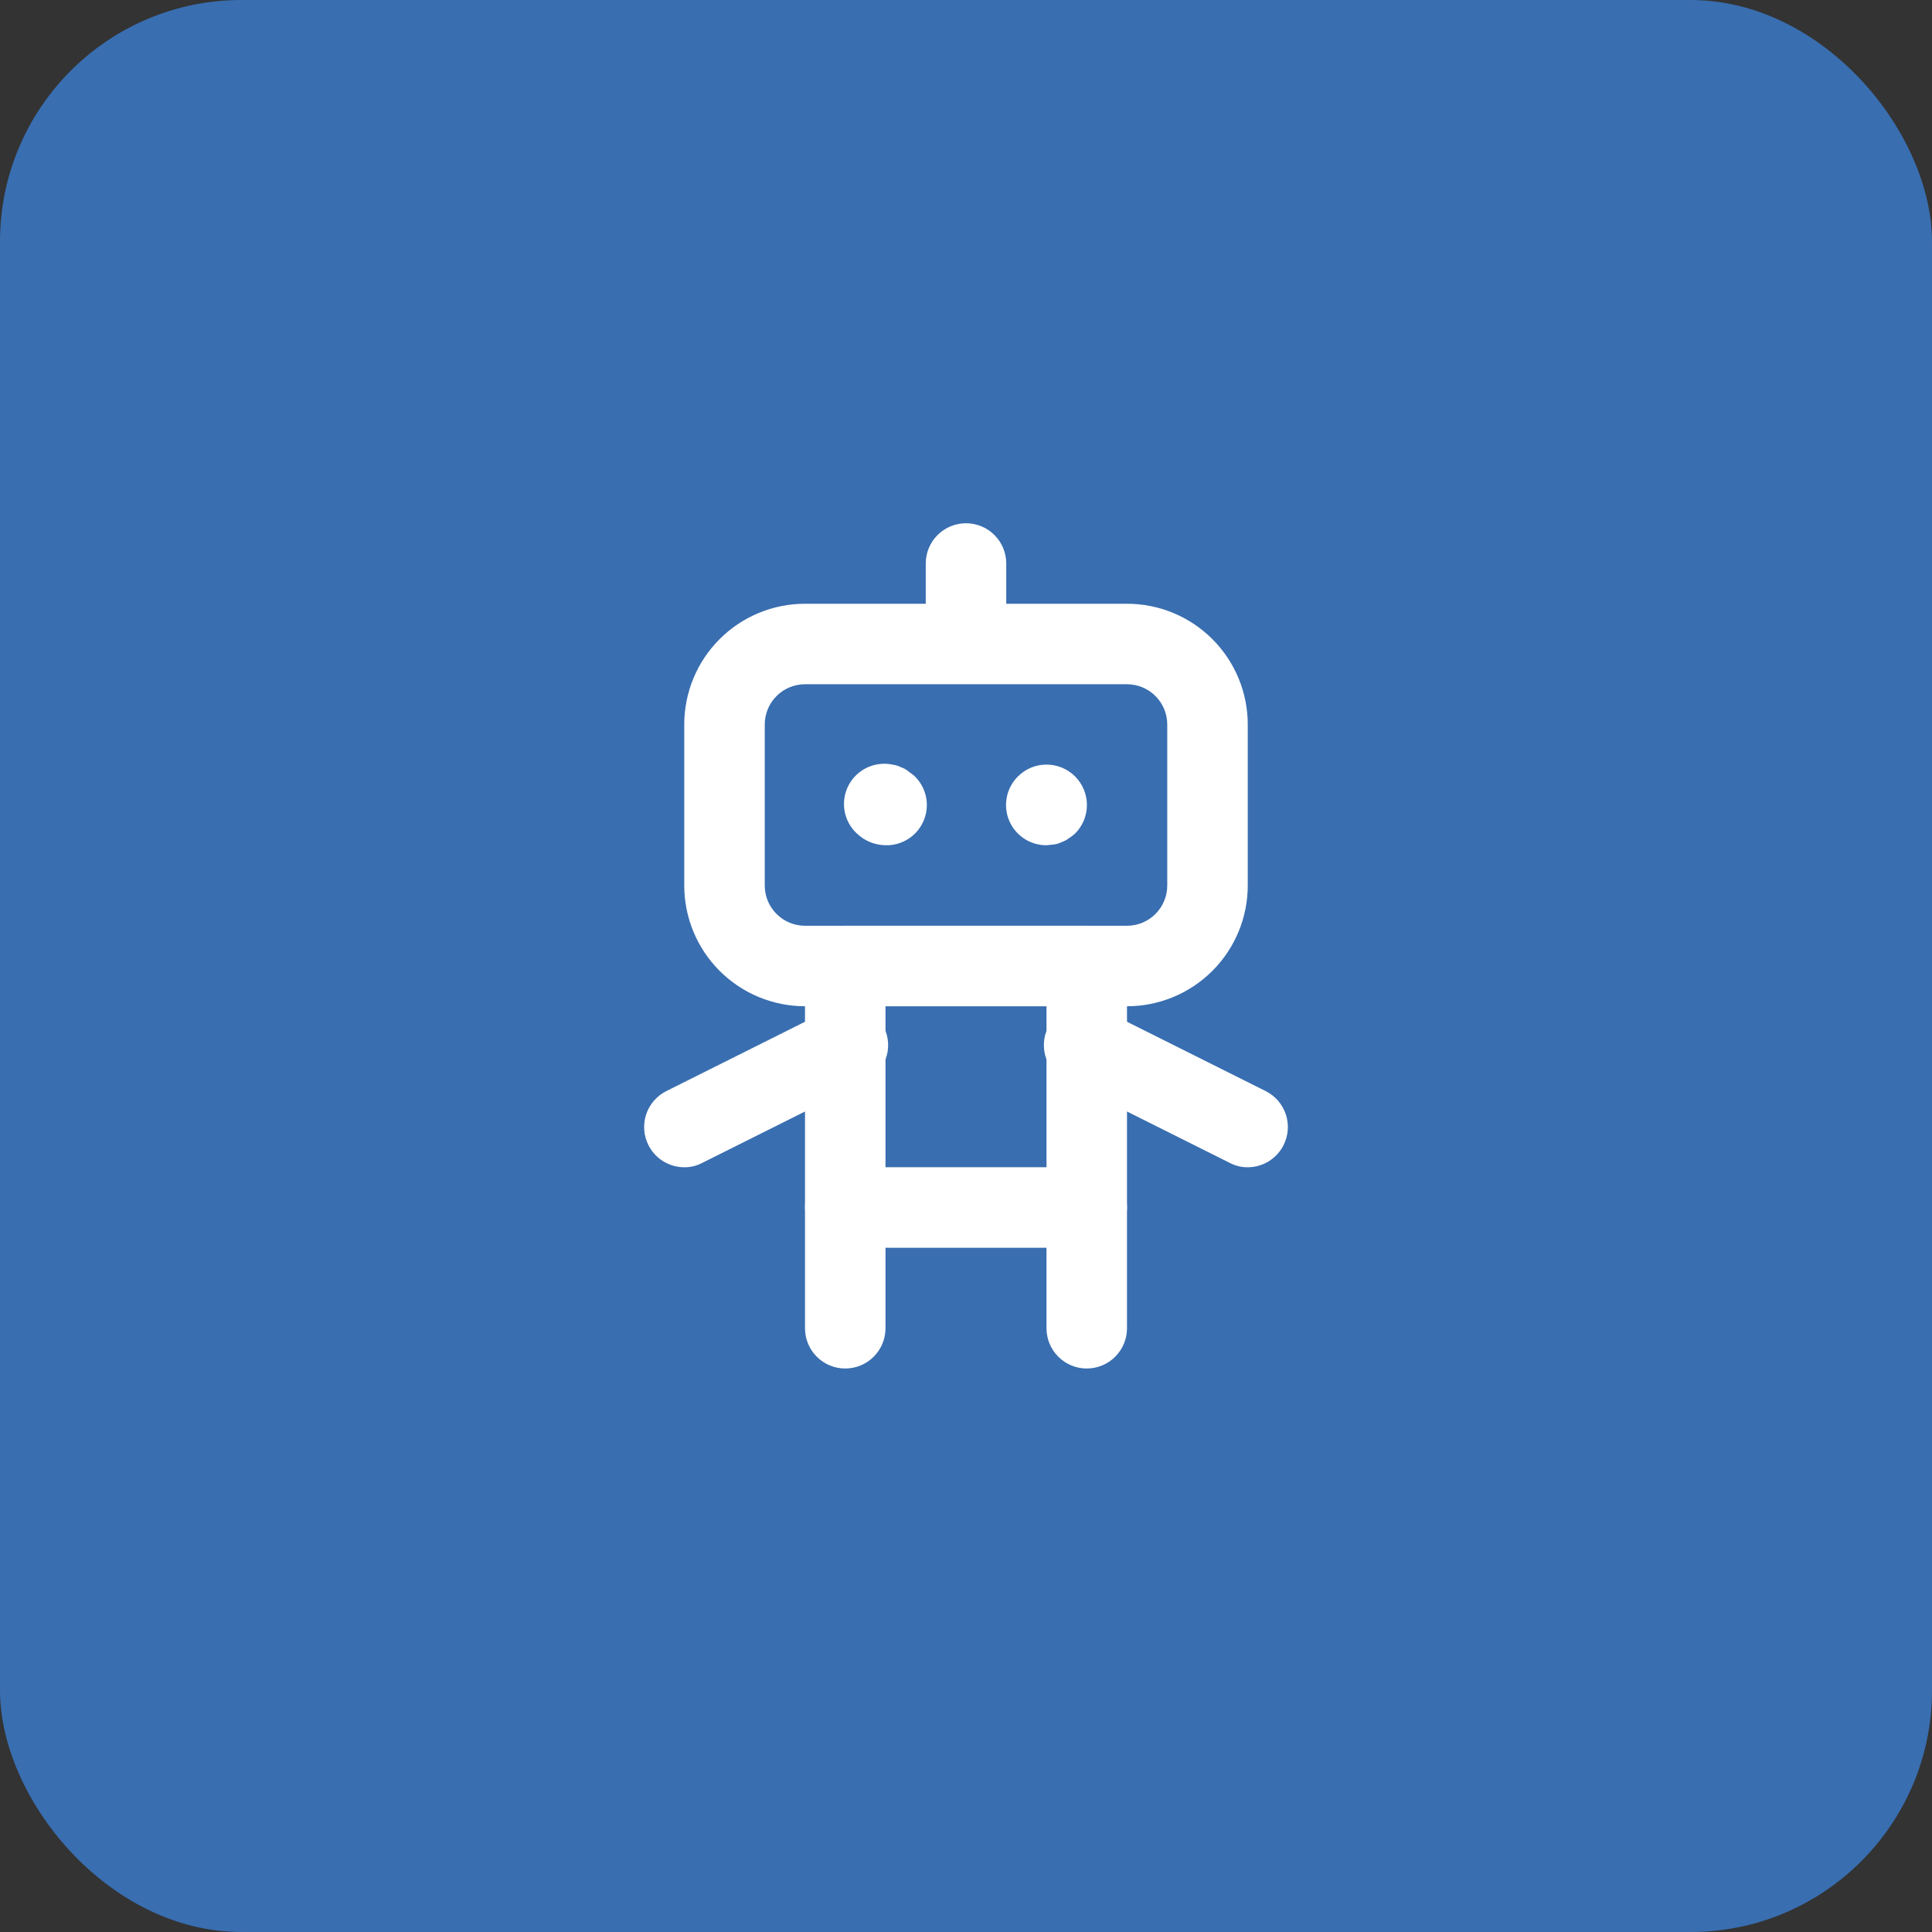 <svg width="48" height="48" viewBox="0 0 48 48" fill="none" xmlns="http://www.w3.org/2000/svg">
<rect x="0" y="0" width="48" height="48" fill="#333333" stroke="none"/>
<rect width="48" height="48" rx="6" fill="#396EB0"/>
<path d="M28 25H20C19.204 25 18.441 24.684 17.879 24.121C17.316 23.559 17 22.796 17 22V18C17 17.204 17.316 16.441 17.879 15.879C18.441 15.316 19.204 15 20 15H28C28.796 15 29.559 15.316 30.121 15.879C30.684 16.441 31 17.204 31 18V22C31 22.796 30.684 23.559 30.121 24.121C29.559 24.684 28.796 25 28 25ZM20 17C19.735 17 19.48 17.105 19.293 17.293C19.105 17.48 19 17.735 19 18V22C19 22.265 19.105 22.52 19.293 22.707C19.48 22.895 19.735 23 20 23H28C28.265 23 28.52 22.895 28.707 22.707C28.895 22.52 29 22.265 29 22V18C29 17.735 28.895 17.48 28.707 17.293C28.52 17.105 28.265 17 28 17H20Z" fill="white"/>
<path d="M22 21C21.735 20.996 21.482 20.893 21.29 20.71C21.128 20.561 21.02 20.362 20.983 20.145C20.945 19.928 20.981 19.704 21.083 19.509C21.186 19.314 21.35 19.159 21.55 19.067C21.75 18.975 21.975 18.951 22.19 19C22.256 19.009 22.321 19.03 22.38 19.06C22.442 19.08 22.499 19.11 22.55 19.15L22.71 19.27C22.858 19.409 22.961 19.589 23.004 19.787C23.047 19.986 23.029 20.192 22.952 20.38C22.875 20.568 22.743 20.728 22.573 20.838C22.403 20.949 22.203 21.006 22 21Z" fill="white"/>
<path d="M26 21C25.801 21.001 25.607 20.943 25.441 20.833C25.276 20.724 25.147 20.567 25.071 20.384C24.994 20.2 24.975 19.998 25.014 19.803C25.053 19.609 25.149 19.43 25.29 19.29C25.383 19.197 25.494 19.123 25.616 19.072C25.738 19.022 25.868 18.996 26 18.996C26.132 18.996 26.262 19.022 26.384 19.072C26.506 19.123 26.617 19.197 26.71 19.29C26.803 19.383 26.877 19.494 26.928 19.616C26.978 19.738 27.004 19.868 27.004 20C27.004 20.132 26.978 20.262 26.928 20.384C26.877 20.506 26.803 20.617 26.71 20.71C26.661 20.755 26.607 20.795 26.55 20.83C26.499 20.87 26.441 20.9 26.38 20.92C26.32 20.951 26.256 20.971 26.19 20.98L26 21Z" fill="white"/>
<path d="M24 16C23.735 16 23.48 15.895 23.293 15.707C23.105 15.52 23 15.265 23 15V14C23 13.735 23.105 13.48 23.293 13.293C23.48 13.105 23.735 13 24 13C24.265 13 24.52 13.105 24.707 13.293C24.895 13.48 25 13.735 25 14V15C25 15.265 24.895 15.52 24.707 15.707C24.52 15.895 24.265 16 24 16Z" fill="white"/>
<path d="M21 34C20.735 34 20.48 33.895 20.293 33.707C20.105 33.52 20 33.265 20 33V30C20 29.735 20.105 29.48 20.293 29.293C20.48 29.105 20.735 29 21 29C21.265 29 21.52 29.105 21.707 29.293C21.895 29.48 22 29.735 22 30V33C22 33.265 21.895 33.52 21.707 33.707C21.52 33.895 21.265 34 21 34Z" fill="white"/>
<path d="M27 34C26.735 34 26.48 33.895 26.293 33.707C26.105 33.52 26 33.265 26 33V30C26 29.735 26.105 29.48 26.293 29.293C26.48 29.105 26.735 29 27 29C27.265 29 27.52 29.105 27.707 29.293C27.895 29.48 28 29.735 28 30V33C28 33.265 27.895 33.52 27.707 33.707C27.52 33.895 27.265 34 27 34Z" fill="white"/>
<path d="M27 31H21C20.735 31 20.48 30.895 20.293 30.707C20.105 30.52 20 30.265 20 30V24C20 23.735 20.105 23.48 20.293 23.293C20.48 23.105 20.735 23 21 23H27C27.265 23 27.52 23.105 27.707 23.293C27.895 23.48 28 23.735 28 24V30C28 30.265 27.895 30.52 27.707 30.707C27.52 30.895 27.265 31 27 31ZM22 29H26V25H22V29Z" fill="white"/>
<path d="M17 29C16.815 29 16.634 28.948 16.477 28.851C16.32 28.754 16.193 28.615 16.11 28.45C15.991 28.214 15.971 27.94 16.053 27.689C16.136 27.438 16.314 27.23 16.55 27.11L20.55 25.11C20.668 25.039 20.799 24.993 20.935 24.975C21.072 24.957 21.21 24.968 21.342 25.006C21.474 25.044 21.597 25.109 21.703 25.197C21.809 25.284 21.896 25.393 21.958 25.516C22.02 25.638 22.056 25.773 22.064 25.91C22.072 26.047 22.051 26.185 22.003 26.314C21.956 26.442 21.882 26.56 21.787 26.66C21.691 26.759 21.577 26.837 21.45 26.89L17.45 28.89C17.311 28.964 17.157 29.002 17 29Z" fill="white"/>
<path d="M31 29C30.843 29.002 30.689 28.964 30.55 28.89L26.55 26.89C26.423 26.837 26.308 26.759 26.213 26.66C26.118 26.56 26.044 26.442 25.997 26.314C25.949 26.185 25.928 26.047 25.936 25.91C25.944 25.773 25.98 25.638 26.042 25.516C26.104 25.393 26.191 25.284 26.297 25.197C26.403 25.109 26.526 25.044 26.658 25.006C26.79 24.968 26.928 24.957 27.065 24.975C27.201 24.993 27.332 25.039 27.45 25.11L31.45 27.11C31.686 27.23 31.864 27.438 31.947 27.689C32.029 27.94 32.009 28.214 31.89 28.45C31.807 28.615 31.68 28.754 31.523 28.851C31.366 28.948 31.185 29 31 29Z" fill="white"/>
</svg>
